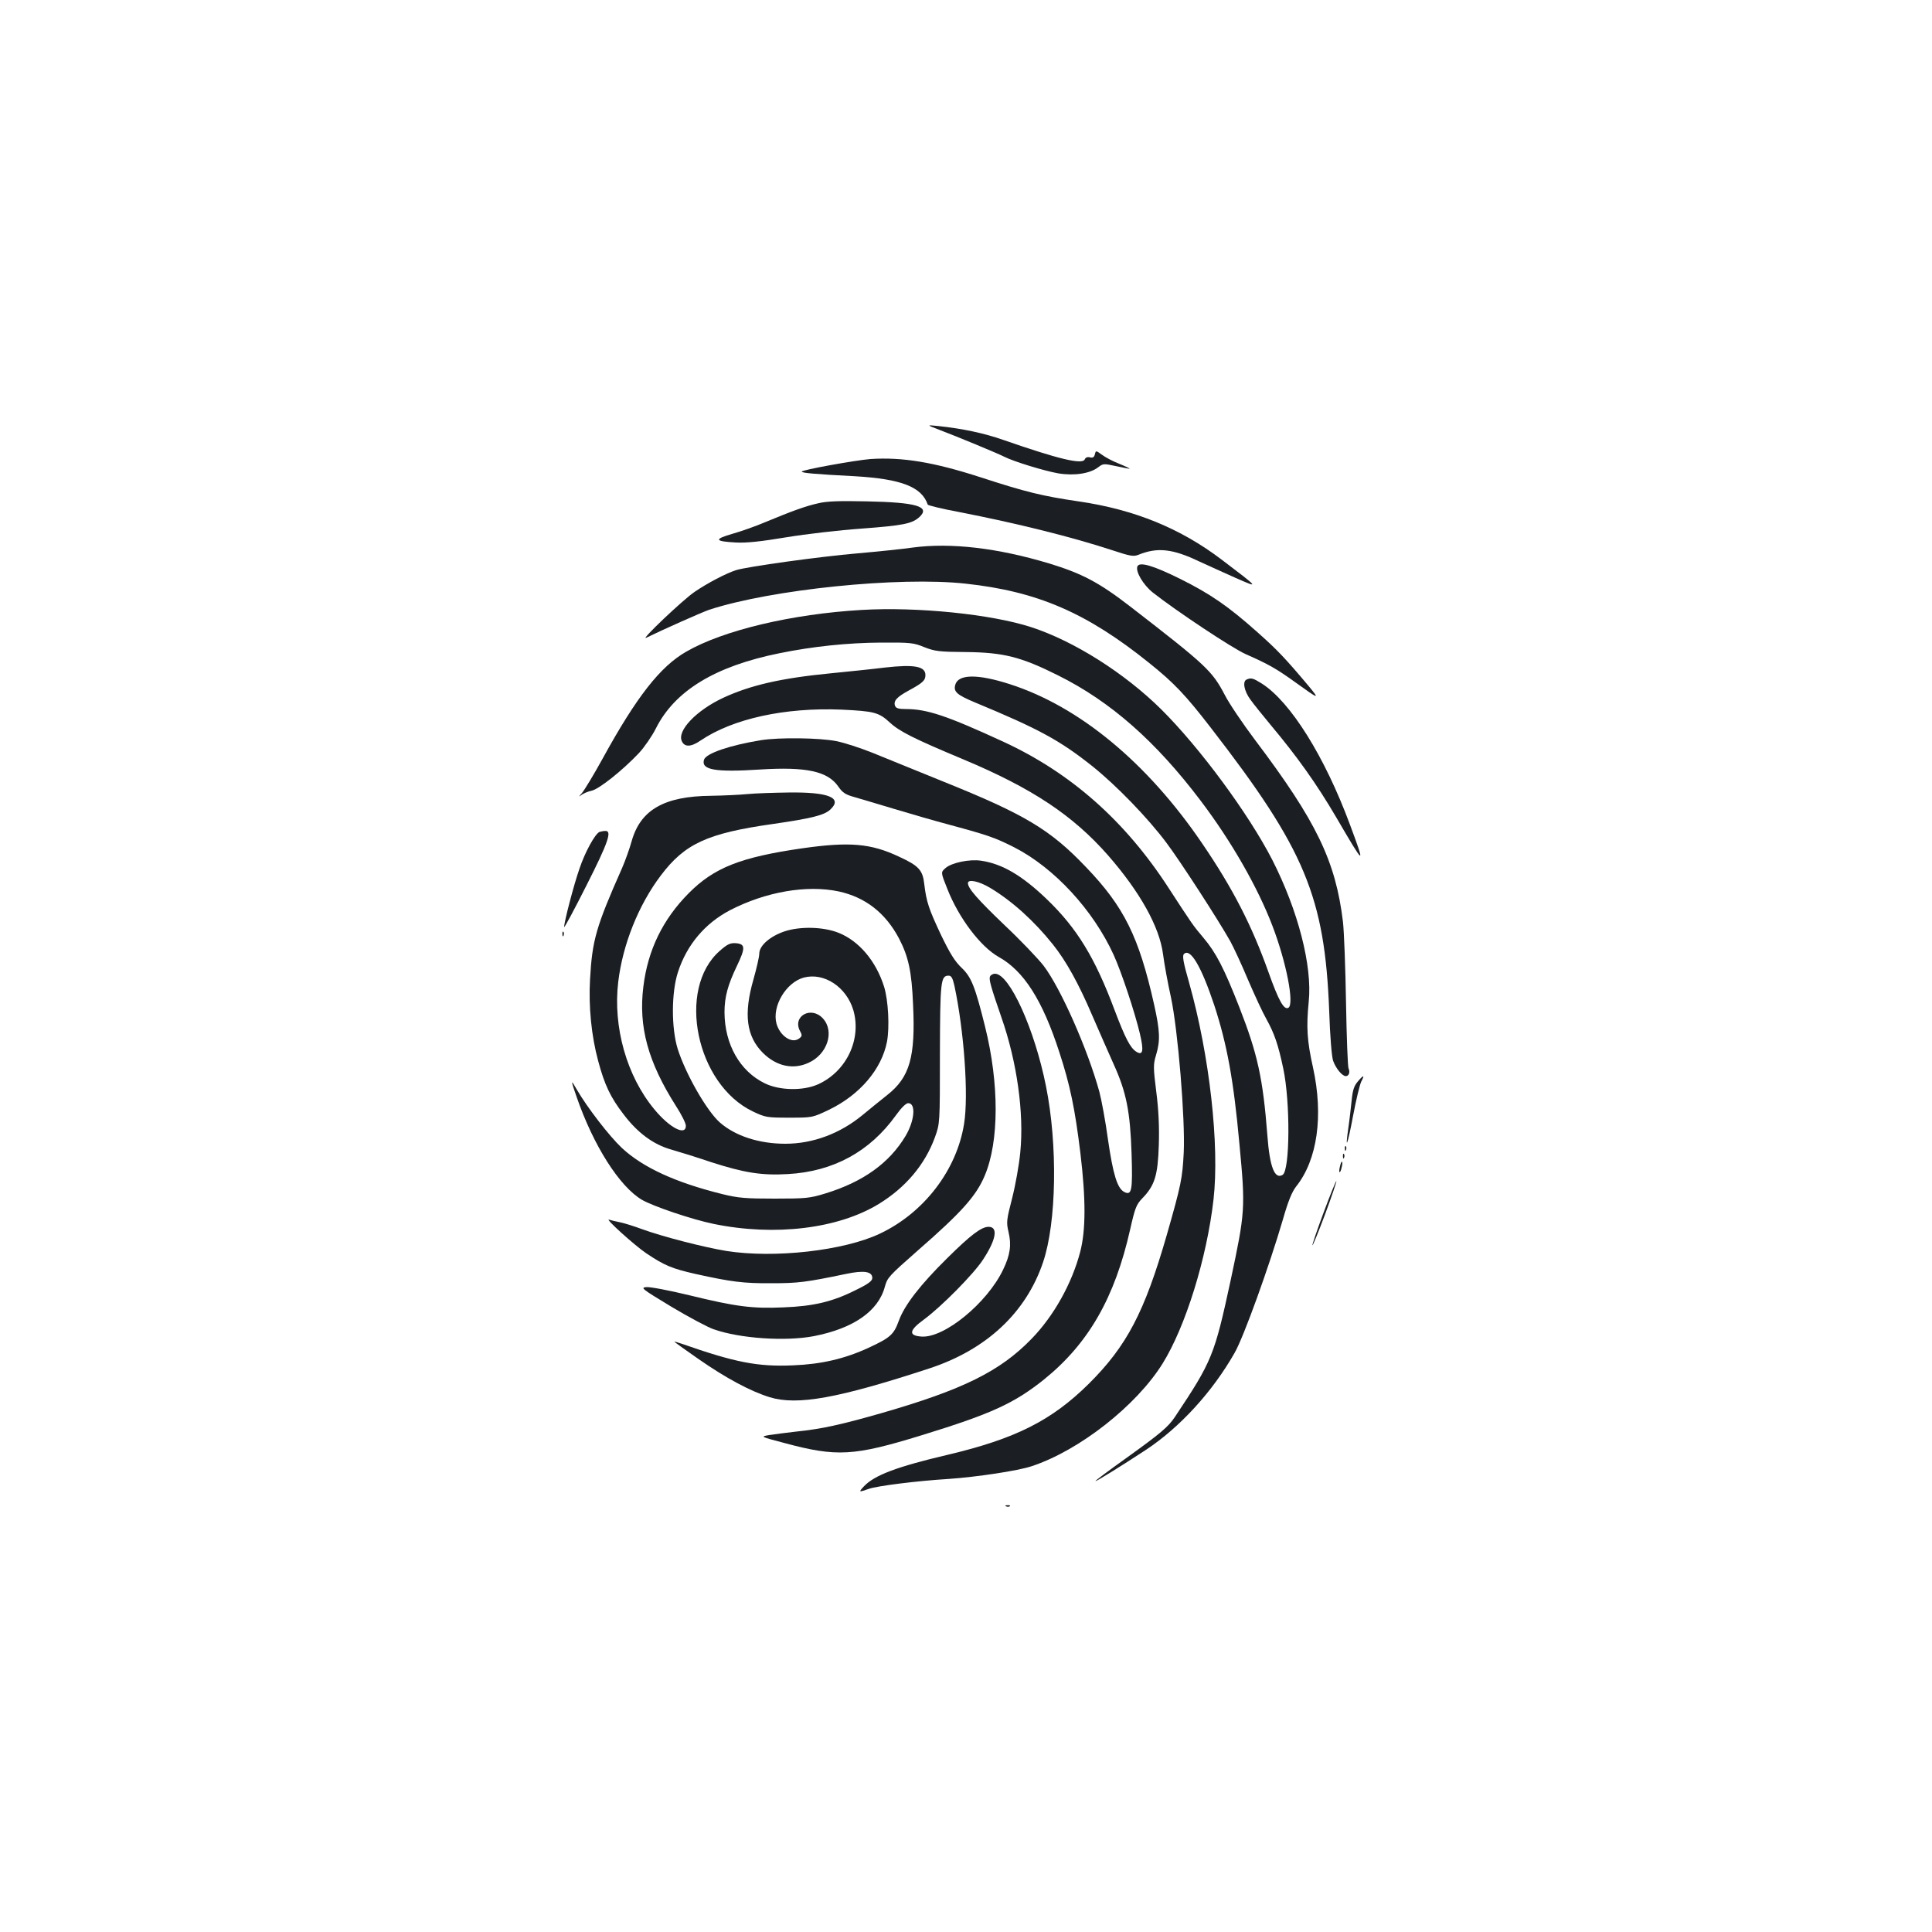 <?xml version="1.0" standalone="no"?>
<!DOCTYPE svg PUBLIC "-//W3C//DTD SVG 20010904//EN"
 "http://www.w3.org/TR/2001/REC-SVG-20010904/DTD/svg10.dtd">
<svg version="1.0" xmlns="http://www.w3.org/2000/svg"
 width="1000pt" height="1000pt" viewBox="0 0 1000 1000"
 preserveAspectRatio="xMidYMid meet">
<g transform="translate(0,1000) scale(0.1,-0.1)"
fill="#1b1f23" stroke="none">
<path d="M4860 7776 c90 -34 305 -123 338 -140 49 -25 206 -73 279 -86 84 -14
166 -1 208 32 25 19 28 19 93 5 37 -8 68 -14 69 -13 2 1 -23 13 -55 26 -31 12
-71 33 -88 46 -32 23 -32 23 -37 2 -4 -15 -11 -19 -26 -15 -12 3 -22 -1 -26
-10 -11 -30 -137 1 -422 100 -99 35 -213 59 -338 72 -60 6 -60 6 5 -19z"/>
<path d="M4505 7624 c-76 -6 -355 -56 -355 -65 0 -7 64 -13 275 -24 240 -14
346 -55 377 -147 2 -4 74 -22 161 -38 302 -59 580 -128 791 -197 97 -32 113
-35 140 -24 97 39 175 31 313 -35 43 -20 128 -58 188 -85 125 -55 125 -55 -70
93 -214 163 -452 260 -737 302 -197 29 -277 49 -514 126 -241 78 -404 105
-569 94z"/>
<path d="M4235 7395 c-64 -14 -138 -41 -275 -98 -47 -20 -123 -47 -169 -60
-97 -28 -93 -39 18 -45 54 -3 129 5 261 27 102 17 277 37 390 45 213 16 260
25 298 59 60 55 -13 77 -273 82 -139 3 -206 1 -250 -10z"/>
<path d="M4725 7166 c-55 -8 -183 -21 -285 -30 -199 -17 -573 -69 -630 -87
-53 -17 -148 -67 -214 -112 -60 -40 -287 -256 -251 -238 79 39 288 132 326
145 321 105 983 173 1327 135 372 -40 628 -151 952 -412 126 -101 187 -165
318 -335 487 -629 589 -874 612 -1467 4 -127 13 -235 20 -255 14 -40 47 -80
66 -80 16 0 23 21 14 40 -4 8 -10 161 -13 340 -3 179 -10 368 -16 420 -38 313
-137 519 -455 940 -64 85 -134 189 -156 232 -66 126 -96 154 -489 458 -163
126 -251 172 -422 224 -266 80 -508 108 -704 82z"/>
<path d="M5887 7068 c-10 -27 30 -95 80 -135 122 -96 411 -288 481 -319 118
-52 160 -76 257 -146 124 -89 126 -89 71 -22 -120 143 -165 191 -268 282 -150
134 -245 199 -400 276 -139 69 -211 90 -221 64z"/>
<path d="M4460 6843 c-361 -21 -716 -105 -908 -216 -135 -77 -258 -235 -432
-552 -45 -82 -94 -163 -108 -180 -15 -16 -18 -22 -6 -12 11 9 36 20 55 24 38
7 161 105 246 195 28 30 68 88 88 128 98 195 307 322 640 389 171 35 353 54
525 55 153 1 169 -1 225 -24 54 -21 76 -24 215 -25 194 -2 285 -25 475 -120
274 -136 508 -343 740 -650 159 -210 295 -448 371 -647 72 -188 114 -404 83
-424 -23 -14 -51 37 -103 183 -86 242 -185 435 -344 668 -285 419 -637 709
-996 824 -168 54 -268 52 -282 -5 -9 -35 10 -51 103 -90 330 -137 437 -195
606 -329 125 -100 287 -267 385 -398 72 -96 267 -397 330 -509 17 -31 59 -121
92 -200 34 -79 76 -170 95 -203 41 -74 61 -132 87 -255 37 -173 35 -527 -3
-551 -41 -25 -67 40 -79 203 -23 298 -51 423 -145 664 -80 204 -121 283 -186
360 -55 65 -58 70 -181 259 -225 347 -506 595 -855 756 -293 135 -395 169
-505 169 -36 0 -50 4 -55 16 -10 26 9 46 69 79 74 40 88 53 88 81 0 45 -57 56
-208 39 -64 -8 -191 -21 -282 -30 -258 -25 -417 -62 -557 -127 -139 -65 -239
-170 -214 -224 14 -32 48 -31 97 3 167 113 436 172 729 160 169 -8 194 -14
251 -67 50 -46 123 -83 379 -190 358 -150 568 -290 750 -497 166 -190 267
-371 285 -513 6 -47 24 -147 41 -223 36 -170 74 -628 66 -802 -7 -134 -13
-166 -88 -428 -115 -399 -207 -574 -403 -769 -193 -191 -380 -285 -731 -368
-264 -62 -380 -106 -434 -164 -28 -30 -27 -31 27 -12 43 15 248 41 412 51 144
10 359 42 430 66 246 81 542 313 678 532 118 190 228 543 263 847 32 281 -20
746 -126 1123 -31 108 -36 140 -27 149 33 33 90 -64 157 -265 66 -202 100
-387 130 -716 32 -337 30 -354 -45 -707 -84 -389 -96 -419 -288 -707 -35 -53
-76 -87 -254 -215 -87 -62 -158 -115 -158 -118 0 -5 131 76 262 162 175 116
343 299 458 501 47 81 180 451 250 690 27 95 47 144 69 172 110 138 142 366
87 616 -31 138 -35 210 -22 341 19 184 -55 471 -189 734 -123 239 -374 579
-574 778 -190 188 -452 354 -674 426 -206 67 -590 106 -877 89z"/>
<path d="M6453 6483 c-23 -9 -14 -59 19 -104 17 -24 64 -82 103 -129 139 -166
239 -306 341 -480 150 -257 153 -258 72 -40 -131 354 -308 637 -457 732 -45
28 -55 31 -78 21z"/>
<path d="M3940 6169 c-161 -26 -285 -68 -296 -101 -16 -53 57 -66 290 -51 240
15 350 -9 405 -88 21 -31 37 -42 81 -54 30 -9 123 -36 205 -61 83 -25 214 -63
293 -84 200 -54 235 -67 332 -116 207 -106 408 -324 514 -556 41 -90 109 -295
136 -408 21 -89 16 -115 -18 -94 -32 20 -58 71 -113 216 -101 270 -194 423
-350 573 -128 123 -231 184 -341 200 -59 9 -152 -10 -184 -38 -25 -22 -25 -22
9 -107 59 -151 172 -300 266 -353 130 -72 227 -224 314 -493 56 -171 81 -293
109 -522 29 -241 28 -401 -1 -512 -43 -164 -137 -332 -252 -450 -163 -168
-355 -263 -779 -385 -211 -60 -305 -81 -440 -95 -52 -6 -115 -14 -140 -18 -45
-8 -45 -8 80 -41 271 -73 359 -68 710 40 361 111 479 165 634 289 230 186 366
422 446 778 25 111 32 128 63 160 64 66 80 118 85 275 3 93 -1 182 -13 275
-16 127 -16 143 -1 192 22 74 20 124 -10 259 -79 353 -156 508 -354 714 -184
193 -316 272 -736 441 -142 58 -308 125 -369 150 -60 24 -145 52 -187 60 -84
17 -294 20 -388 5z m1184 -764 c114 -68 230 -173 327 -295 67 -84 132 -201
202 -365 36 -83 86 -197 112 -255 65 -143 85 -245 92 -462 6 -192 1 -218 -39
-197 -35 19 -57 91 -83 270 -13 96 -34 208 -45 249 -61 221 -200 535 -288 651
-28 36 -118 131 -202 210 -141 135 -190 191 -190 218 0 22 57 10 114 -24z"/>
<path d="M3870 5890 c-41 -4 -127 -8 -190 -9 -241 -2 -364 -72 -410 -233 -11
-40 -34 -104 -51 -143 -134 -302 -154 -372 -165 -575 -8 -139 7 -292 42 -421
33 -124 64 -189 131 -276 73 -97 155 -157 247 -183 39 -11 132 -40 206 -65
171 -55 261 -70 398 -62 235 13 424 116 559 304 28 39 52 63 64 63 41 0 33
-91 -14 -170 -84 -140 -219 -237 -414 -297 -81 -25 -102 -27 -263 -27 -150 0
-188 3 -270 23 -242 60 -411 137 -521 239 -65 61 -180 210 -235 305 -30 53
-30 47 0 -39 87 -253 223 -467 340 -535 60 -34 258 -101 370 -124 317 -65 644
-25 854 103 139 85 239 203 291 345 26 72 26 72 26 432 1 377 4 405 45 405 14
0 21 -12 30 -52 50 -234 74 -568 50 -715 -38 -239 -207 -460 -435 -568 -187
-89 -548 -129 -795 -90 -116 19 -330 74 -437 113 -43 16 -95 32 -116 36 -21 4
-45 10 -54 13 -27 10 130 -132 192 -174 94 -63 132 -79 255 -107 186 -41 247
-49 395 -48 135 0 176 5 383 48 94 20 137 13 137 -21 0 -15 -21 -31 -85 -62
-121 -61 -219 -84 -376 -90 -161 -7 -246 4 -487 63 -103 25 -203 44 -222 42
-31 -3 -23 -9 129 -101 90 -54 188 -106 219 -117 136 -48 371 -64 519 -36 205
40 334 129 368 256 13 47 19 54 170 187 227 198 303 283 347 388 75 177 75
476 2 770 -52 209 -71 257 -121 305 -36 34 -61 75 -107 170 -63 134 -76 171
-87 264 -8 73 -29 95 -131 142 -146 69 -257 78 -502 43 -318 -46 -455 -100
-586 -232 -134 -135 -212 -294 -235 -484 -26 -207 24 -390 169 -618 28 -43 51
-89 51 -102 0 -54 -84 -11 -163 85 -143 172 -215 426 -187 660 23 193 105 398
220 550 124 165 241 219 580 267 200 29 266 45 298 75 65 61 -10 91 -217 88
-75 -1 -170 -4 -211 -8z m471 -504 c138 -30 242 -111 312 -243 49 -94 66 -171
73 -343 13 -271 -17 -376 -134 -468 -37 -29 -94 -76 -127 -103 -116 -96 -257
-149 -400 -149 -136 0 -259 40 -339 110 -68 60 -177 251 -218 380 -34 109 -33
294 1 398 46 142 140 253 270 321 184 95 396 132 562 97z"/>
<path d="M4063 5180 c-76 -25 -133 -74 -133 -116 0 -16 -14 -76 -30 -133 -52
-180 -37 -295 49 -381 70 -69 156 -88 236 -51 98 44 136 163 74 230 -61 66
-159 11 -118 -66 12 -22 11 -27 -6 -39 -37 -27 -98 14 -116 78 -24 90 50 213
141 238 105 28 221 -48 257 -169 43 -150 -35 -316 -182 -383 -77 -35 -200 -33
-277 5 -129 63 -207 202 -208 367 0 80 17 142 65 242 44 92 43 112 -6 116 -29
2 -43 -4 -84 -40 -224 -197 -122 -691 172 -831 65 -31 74 -32 188 -32 120 0
120 0 206 41 159 77 272 209 300 352 14 75 7 214 -15 285 -42 133 -130 237
-236 279 -78 31 -196 34 -277 8z"/>
<path d="M3103 5694 c-23 -10 -75 -104 -104 -191 -30 -86 -79 -275 -79 -301 0
-8 52 89 115 214 114 225 134 285 98 283 -10 0 -23 -3 -30 -5z"/>
<path d="M2911 5164 c0 -11 3 -14 6 -6 3 7 2 16 -1 19 -3 4 -6 -2 -5 -13z"/>
<path d="M5124 4945 c-6 -15 5 -54 59 -210 81 -231 118 -496 98 -699 -6 -64
-25 -170 -42 -237 -29 -113 -31 -125 -19 -175 16 -68 9 -119 -28 -196 -83
-173 -305 -355 -423 -346 -68 5 -64 32 13 88 91 67 258 236 306 310 69 105 79
170 29 170 -37 0 -92 -41 -215 -163 -139 -137 -221 -243 -250 -324 -26 -71
-44 -87 -156 -139 -124 -57 -243 -85 -391 -91 -183 -8 -300 15 -577 112 -21 7
-38 12 -38 11 0 -2 56 -42 125 -90 142 -99 269 -167 369 -198 144 -44 356 -5
826 149 296 97 501 289 589 550 70 207 76 608 15 911 -59 296 -189 582 -264
582 -11 0 -23 -7 -26 -15z"/>
<path d="M7027 4401 c-19 -22 -26 -46 -31 -98 -4 -37 -11 -101 -17 -141 -18
-126 -4 -89 25 65 15 80 34 159 42 175 19 36 12 36 -19 -1z"/>
<path d="M6961 4054 c0 -11 3 -14 6 -6 3 7 2 16 -1 19 -3 4 -6 -2 -5 -13z"/>
<path d="M6951 4014 c0 -11 3 -14 6 -6 3 7 2 16 -1 19 -3 4 -6 -2 -5 -13z"/>
<path d="M6936 3964 c-4 -14 -5 -28 -3 -31 3 -2 8 8 11 23 4 14 5 28 3 31 -3
2 -8 -8 -11 -23z"/>
<path d="M6851 3724 c-34 -91 -60 -168 -58 -170 2 -2 32 71 66 162 34 92 60
168 58 171 -2 2 -32 -71 -66 -163z"/>
<path d="M5208 2203 c7 -3 16 -2 19 1 4 3 -2 6 -13 5 -11 0 -14 -3 -6 -6z"/>
</g>
</svg>
